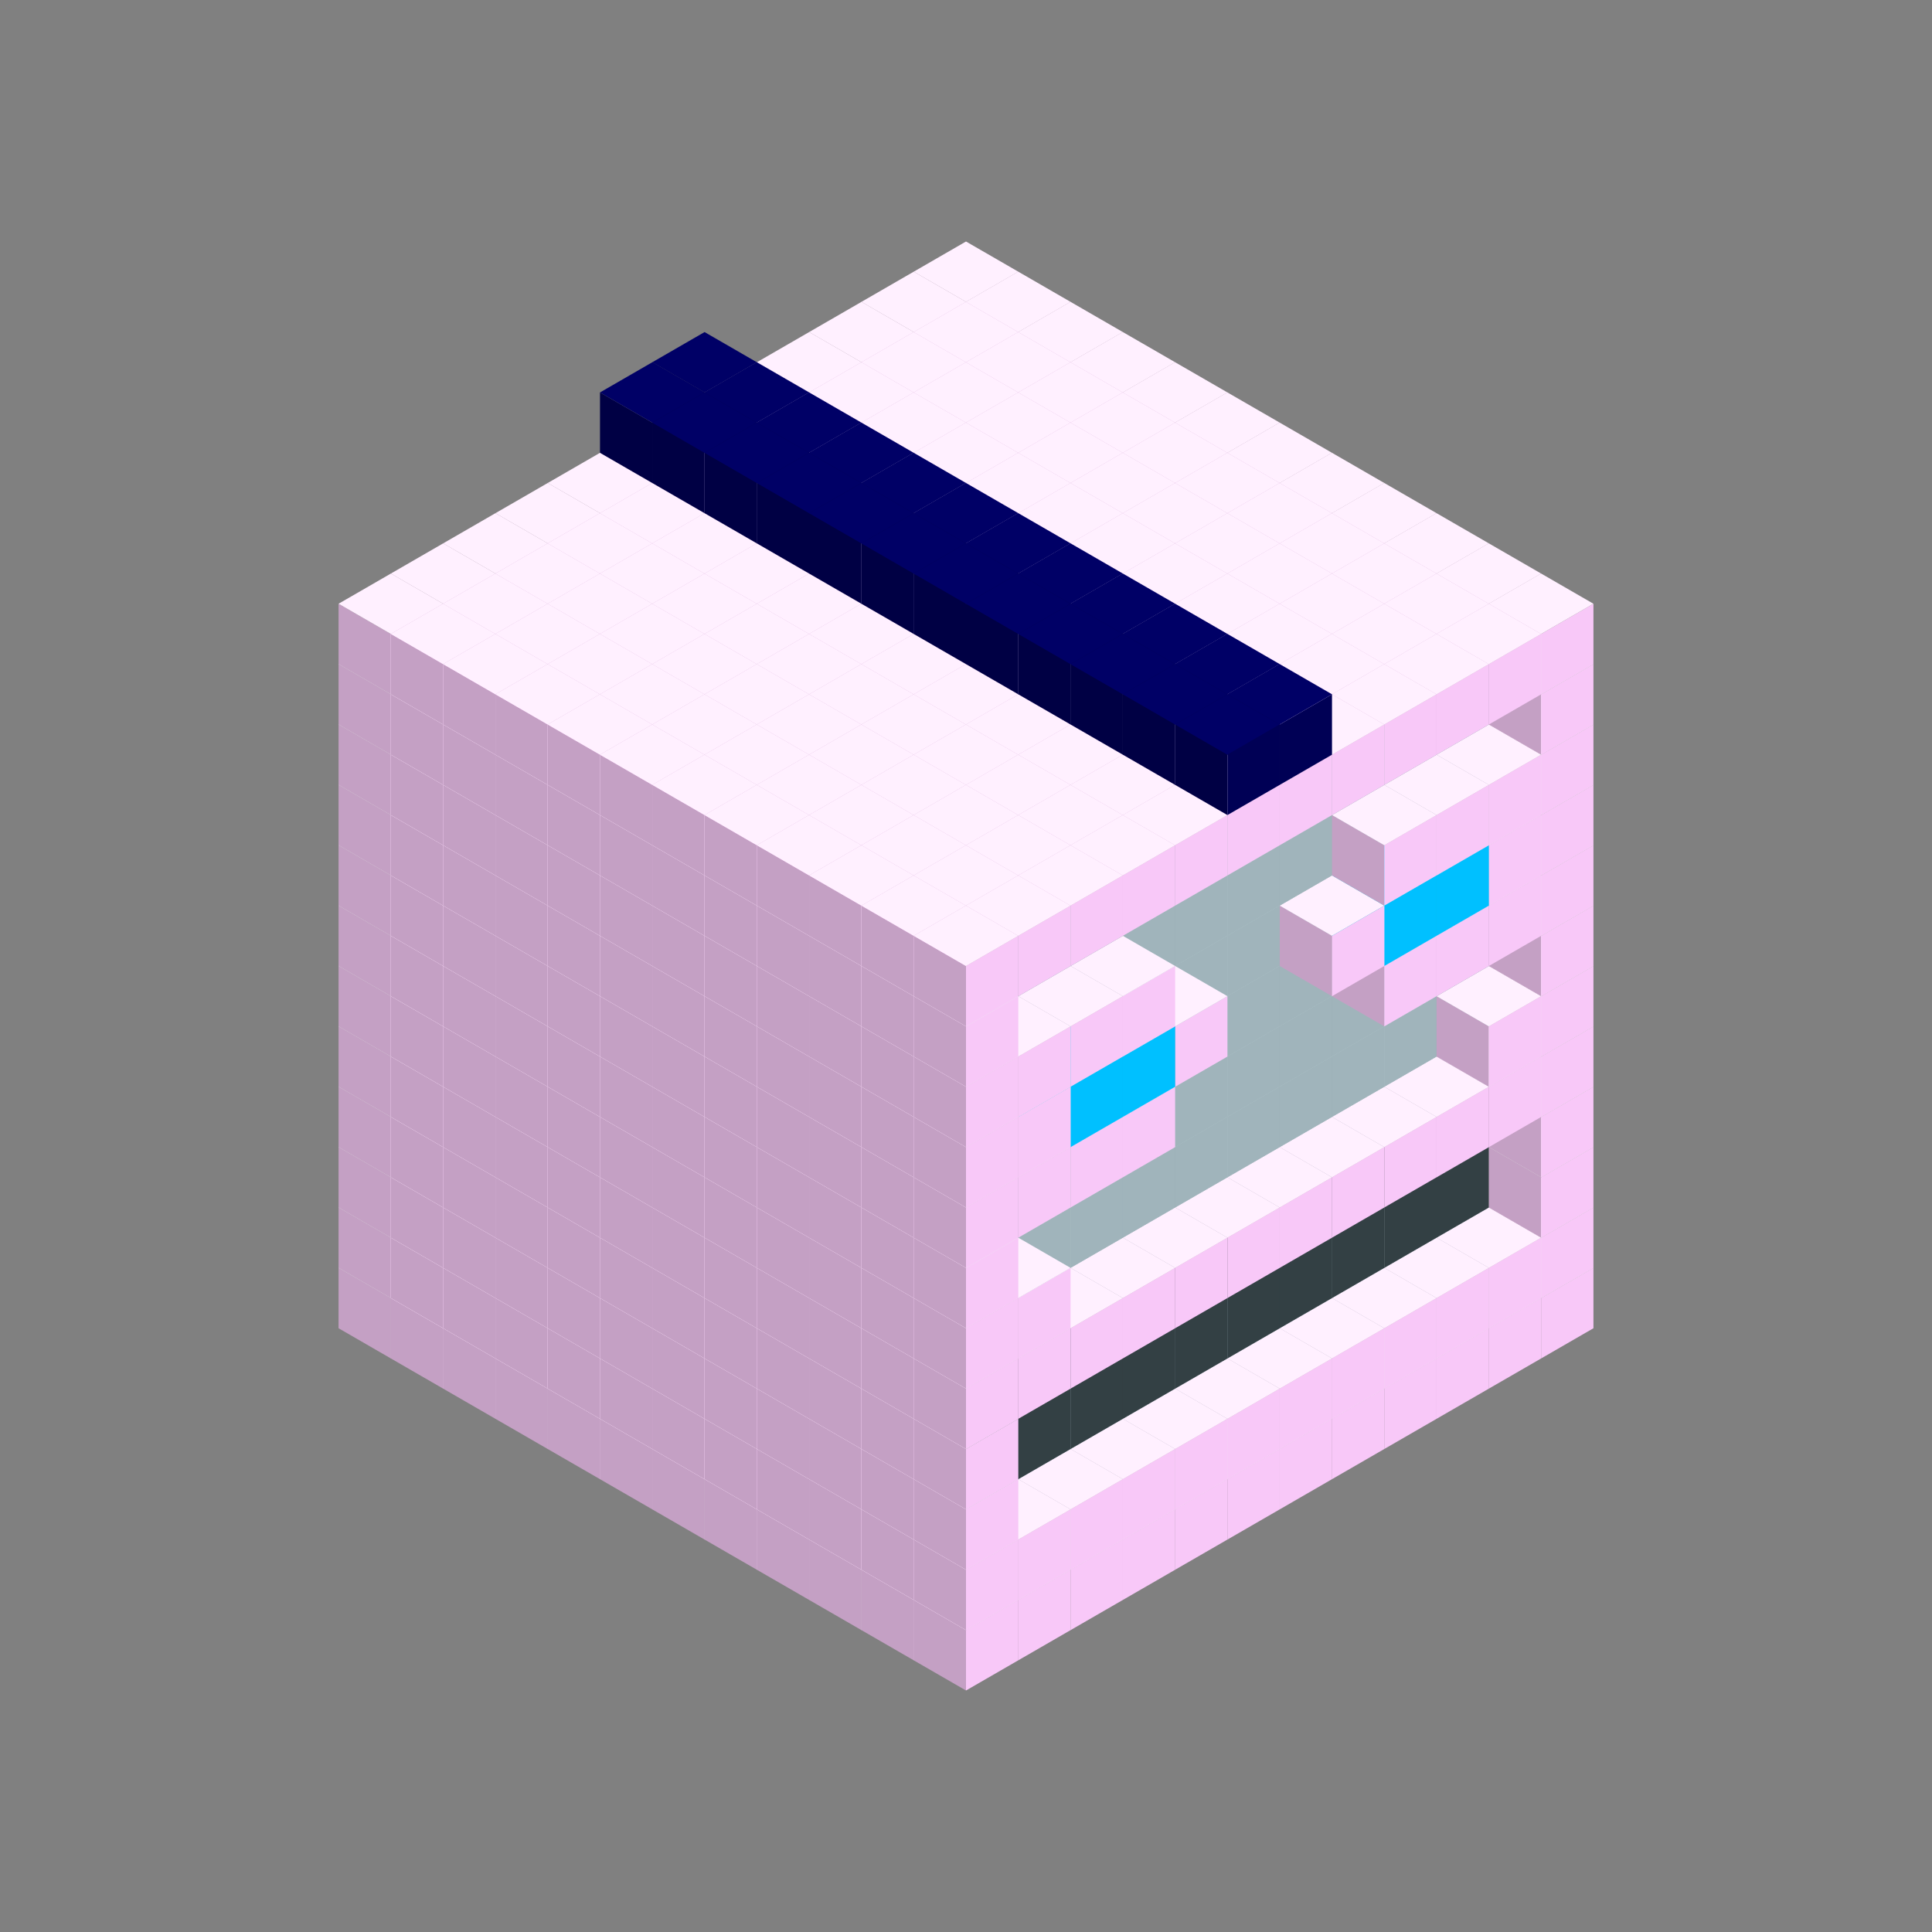 
<svg width='600' height='600' viewBox='4436371 5550000 3200000 3200000' xmlns='http://www.w3.org/2000/svg' xmlns:xlink='http://www.w3.org/1999/xlink'>
<rect x="4436371" y="5550000" width="3200000" height="3200000" fill="#808080" stroke="none"/>
<use xlink:href='#v-0x00000085-1' transform='translate(983738,3600000)'/>
<use xlink:href='#v-0x00000085-1' transform='translate(1070341,3650000)'/>
<use xlink:href='#v-0x00000085-1' transform='translate(1156944,3700000)'/>
<use xlink:href='#v-0x00000085-1' transform='translate(1243547,3750000)'/>
<use xlink:href='#v-0x00000085-1' transform='translate(1330150,3800000)'/>
<use xlink:href='#v-0x00000085-1' transform='translate(1416753,3850000)'/>
<use xlink:href='#v-0x00000085-1' transform='translate(1503356,3900000)'/>
<use xlink:href='#v-0x00000085-1' transform='translate(1589959,3950000)'/>
<use xlink:href='#v-0x00000085-1' transform='translate(1676562,4000000)'/>
<use xlink:href='#v-0x00000085-1' transform='translate(1763165,4050000)'/>
<use xlink:href='#v-0x00000085-1' transform='translate(1849768,4100000)'/>
<use xlink:href='#v-0x00000085-1' transform='translate(2889004,3600000)'/>
<use xlink:href='#v-0x00000085-1' transform='translate(2802401,3650000)'/>
<use xlink:href='#v-0x00000085-1' transform='translate(2715798,3700000)'/>
<use xlink:href='#v-0x00000085-1' transform='translate(2629195,3750000)'/>
<use xlink:href='#v-0x00000085-1' transform='translate(2542592,3800000)'/>
<use xlink:href='#v-0x00000085-1' transform='translate(2455989,3850000)'/>
<use xlink:href='#v-0x00000085-1' transform='translate(2369386,3900000)'/>
<use xlink:href='#v-0x00000085-1' transform='translate(2282783,3950000)'/>
<use xlink:href='#v-0x00000085-1' transform='translate(2196180,4000000)'/>
<use xlink:href='#v-0x00000085-1' transform='translate(2109577,4050000)'/>
<use xlink:href='#v-0x00000085-1' transform='translate(2022974,4100000)'/>
<use xlink:href='#v-0x00000085-1' transform='translate(1936371,4150000)'/>
<use xlink:href='#v-0x00000085-1' transform='translate(983738,3500000)'/>
<use xlink:href='#v-0x00000085-1' transform='translate(1070341,3550000)'/>
<use xlink:href='#v-0x00000085-1' transform='translate(1156944,3600000)'/>
<use xlink:href='#v-0x00000085-1' transform='translate(1243547,3650000)'/>
<use xlink:href='#v-0x00000085-1' transform='translate(1330150,3700000)'/>
<use xlink:href='#v-0x00000085-1' transform='translate(1416753,3750000)'/>
<use xlink:href='#v-0x00000085-1' transform='translate(1503356,3800000)'/>
<use xlink:href='#v-0x00000085-1' transform='translate(1589959,3850000)'/>
<use xlink:href='#v-0x00000085-1' transform='translate(1676562,3900000)'/>
<use xlink:href='#v-0x00000085-1' transform='translate(1763165,3950000)'/>
<use xlink:href='#v-0x00000085-2' transform='translate(2715798,3500000)'/>
<use xlink:href='#v-0x00000085-2' transform='translate(2629195,3550000)'/>
<use xlink:href='#v-0x00000085-2' transform='translate(2542592,3600000)'/>
<use xlink:href='#v-0x00000085-2' transform='translate(2455989,3650000)'/>
<use xlink:href='#v-0x00000085-2' transform='translate(2369386,3700000)'/>
<use xlink:href='#v-0x00000085-2' transform='translate(2282783,3750000)'/>
<use xlink:href='#v-0x00000085-2' transform='translate(2196180,3800000)'/>
<use xlink:href='#v-0x00000085-2' transform='translate(2109577,3850000)'/>
<use xlink:href='#v-0x00000085-2' transform='translate(2022974,3900000)'/>
<use xlink:href='#v-0x00000085-2' transform='translate(1936371,3950000)'/>
<use xlink:href='#v-0x00000085-1' transform='translate(1849768,4000000)'/>
<use xlink:href='#v-0x00000085-1' transform='translate(2889004,3500000)'/>
<use xlink:href='#v-0x00000085-1' transform='translate(2802401,3550000)'/>
<use xlink:href='#v-0x00000085-1' transform='translate(2715798,3600000)'/>
<use xlink:href='#v-0x00000085-1' transform='translate(2629195,3650000)'/>
<use xlink:href='#v-0x00000085-1' transform='translate(2542592,3700000)'/>
<use xlink:href='#v-0x00000085-1' transform='translate(2455989,3750000)'/>
<use xlink:href='#v-0x00000085-1' transform='translate(2369386,3800000)'/>
<use xlink:href='#v-0x00000085-1' transform='translate(2282783,3850000)'/>
<use xlink:href='#v-0x00000085-1' transform='translate(2196180,3900000)'/>
<use xlink:href='#v-0x00000085-1' transform='translate(2109577,3950000)'/>
<use xlink:href='#v-0x00000085-1' transform='translate(2022974,4000000)'/>
<use xlink:href='#v-0x00000085-1' transform='translate(1936371,4050000)'/>
<use xlink:href='#v-0x00000085-1' transform='translate(983738,3400000)'/>
<use xlink:href='#v-0x00000085-1' transform='translate(1070341,3450000)'/>
<use xlink:href='#v-0x00000085-1' transform='translate(1156944,3500000)'/>
<use xlink:href='#v-0x00000085-1' transform='translate(1243547,3550000)'/>
<use xlink:href='#v-0x00000085-1' transform='translate(1330150,3600000)'/>
<use xlink:href='#v-0x00000085-1' transform='translate(1416753,3650000)'/>
<use xlink:href='#v-0x00000085-1' transform='translate(1503356,3700000)'/>
<use xlink:href='#v-0x00000085-1' transform='translate(1589959,3750000)'/>
<use xlink:href='#v-0x00000085-1' transform='translate(1676562,3800000)'/>
<use xlink:href='#v-0x00000085-1' transform='translate(1763165,3850000)'/>
<use xlink:href='#v-0x00000085-4' transform='translate(2715798,3400000)'/>
<use xlink:href='#v-0x00000085-4' transform='translate(2629195,3450000)'/>
<use xlink:href='#v-0x00000085-4' transform='translate(2542592,3500000)'/>
<use xlink:href='#v-0x00000085-4' transform='translate(2455989,3550000)'/>
<use xlink:href='#v-0x00000085-4' transform='translate(2369386,3600000)'/>
<use xlink:href='#v-0x00000085-4' transform='translate(2282783,3650000)'/>
<use xlink:href='#v-0x00000085-4' transform='translate(2196180,3700000)'/>
<use xlink:href='#v-0x00000085-4' transform='translate(2109577,3750000)'/>
<use xlink:href='#v-0x00000085-4' transform='translate(2022974,3800000)'/>
<use xlink:href='#v-0x00000085-4' transform='translate(1936371,3850000)'/>
<use xlink:href='#v-0x00000085-1' transform='translate(1849768,3900000)'/>
<use xlink:href='#v-0x00000085-1' transform='translate(2889004,3400000)'/>
<use xlink:href='#v-0x00000085-1' transform='translate(1936371,3950000)'/>
<use xlink:href='#v-0x00000085-1' transform='translate(983738,3300000)'/>
<use xlink:href='#v-0x00000085-1' transform='translate(1070341,3350000)'/>
<use xlink:href='#v-0x00000085-1' transform='translate(1156944,3400000)'/>
<use xlink:href='#v-0x00000085-1' transform='translate(1243547,3450000)'/>
<use xlink:href='#v-0x00000085-1' transform='translate(1330150,3500000)'/>
<use xlink:href='#v-0x00000085-1' transform='translate(1416753,3550000)'/>
<use xlink:href='#v-0x00000085-1' transform='translate(1503356,3600000)'/>
<use xlink:href='#v-0x00000085-1' transform='translate(1589959,3650000)'/>
<use xlink:href='#v-0x00000085-1' transform='translate(1676562,3700000)'/>
<use xlink:href='#v-0x00000085-1' transform='translate(1763165,3750000)'/>
<use xlink:href='#v-0x00000085-4' transform='translate(2715798,3300000)'/>
<use xlink:href='#v-0x00000085-4' transform='translate(2629195,3350000)'/>
<use xlink:href='#v-0x00000085-4' transform='translate(2542592,3400000)'/>
<use xlink:href='#v-0x00000085-4' transform='translate(2455989,3450000)'/>
<use xlink:href='#v-0x00000085-4' transform='translate(2369386,3500000)'/>
<use xlink:href='#v-0x00000085-4' transform='translate(2282783,3550000)'/>
<use xlink:href='#v-0x00000085-4' transform='translate(2196180,3600000)'/>
<use xlink:href='#v-0x00000085-4' transform='translate(2109577,3650000)'/>
<use xlink:href='#v-0x00000085-4' transform='translate(2022974,3700000)'/>
<use xlink:href='#v-0x00000085-4' transform='translate(1936371,3750000)'/>
<use xlink:href='#v-0x00000085-1' transform='translate(1849768,3800000)'/>
<use xlink:href='#v-0x00000085-1' transform='translate(2889004,3300000)'/>
<use xlink:href='#v-0x00000085-1' transform='translate(1936371,3850000)'/>
<use xlink:href='#v-0x00000085-1' transform='translate(983738,3200000)'/>
<use xlink:href='#v-0x00000085-1' transform='translate(1070341,3250000)'/>
<use xlink:href='#v-0x00000085-1' transform='translate(1156944,3300000)'/>
<use xlink:href='#v-0x00000085-1' transform='translate(1243547,3350000)'/>
<use xlink:href='#v-0x00000085-1' transform='translate(1330150,3400000)'/>
<use xlink:href='#v-0x00000085-1' transform='translate(1416753,3450000)'/>
<use xlink:href='#v-0x00000085-1' transform='translate(1503356,3500000)'/>
<use xlink:href='#v-0x00000085-1' transform='translate(1589959,3550000)'/>
<use xlink:href='#v-0x00000085-1' transform='translate(1676562,3600000)'/>
<use xlink:href='#v-0x00000085-1' transform='translate(1763165,3650000)'/>
<use xlink:href='#v-0x00000085-2' transform='translate(2715798,3200000)'/>
<use xlink:href='#v-0x00000085-2' transform='translate(2629195,3250000)'/>
<use xlink:href='#v-0x00000085-2' transform='translate(2542592,3300000)'/>
<use xlink:href='#v-0x00000085-2' transform='translate(2455989,3350000)'/>
<use xlink:href='#v-0x00000085-2' transform='translate(2369386,3400000)'/>
<use xlink:href='#v-0x00000085-2' transform='translate(2282783,3450000)'/>
<use xlink:href='#v-0x00000085-2' transform='translate(2196180,3500000)'/>
<use xlink:href='#v-0x00000085-2' transform='translate(2109577,3550000)'/>
<use xlink:href='#v-0x00000085-2' transform='translate(2022974,3600000)'/>
<use xlink:href='#v-0x00000085-2' transform='translate(1936371,3650000)'/>
<use xlink:href='#v-0x00000085-1' transform='translate(1849768,3700000)'/>
<use xlink:href='#v-0x00000085-1' transform='translate(2889004,3200000)'/>
<use xlink:href='#v-0x00000085-1' transform='translate(2802401,3250000)'/>
<use xlink:href='#v-0x00000085-1' transform='translate(2715798,3300000)'/>
<use xlink:href='#v-0x00000085-1' transform='translate(2629195,3350000)'/>
<use xlink:href='#v-0x00000085-1' transform='translate(2542592,3400000)'/>
<use xlink:href='#v-0x00000085-1' transform='translate(2455989,3450000)'/>
<use xlink:href='#v-0x00000085-1' transform='translate(2369386,3500000)'/>
<use xlink:href='#v-0x00000085-1' transform='translate(2282783,3550000)'/>
<use xlink:href='#v-0x00000085-1' transform='translate(2196180,3600000)'/>
<use xlink:href='#v-0x00000085-1' transform='translate(2109577,3650000)'/>
<use xlink:href='#v-0x00000085-1' transform='translate(2022974,3700000)'/>
<use xlink:href='#v-0x00000085-1' transform='translate(1936371,3750000)'/>
<use xlink:href='#v-0x00000085-1' transform='translate(983738,3100000)'/>
<use xlink:href='#v-0x00000085-1' transform='translate(1070341,3150000)'/>
<use xlink:href='#v-0x00000085-1' transform='translate(1156944,3200000)'/>
<use xlink:href='#v-0x00000085-1' transform='translate(1243547,3250000)'/>
<use xlink:href='#v-0x00000085-1' transform='translate(1330150,3300000)'/>
<use xlink:href='#v-0x00000085-1' transform='translate(1416753,3350000)'/>
<use xlink:href='#v-0x00000085-1' transform='translate(1503356,3400000)'/>
<use xlink:href='#v-0x00000085-1' transform='translate(1589959,3450000)'/>
<use xlink:href='#v-0x00000085-1' transform='translate(1676562,3500000)'/>
<use xlink:href='#v-0x00000085-1' transform='translate(1763165,3550000)'/>
<use xlink:href='#v-0x00000085-2' transform='translate(2715798,3100000)'/>
<use xlink:href='#v-0x00000085-2' transform='translate(2629195,3150000)'/>
<use xlink:href='#v-0x00000085-2' transform='translate(2542592,3200000)'/>
<use xlink:href='#v-0x00000085-2' transform='translate(2455989,3250000)'/>
<use xlink:href='#v-0x00000085-2' transform='translate(2369386,3300000)'/>
<use xlink:href='#v-0x00000085-2' transform='translate(2282783,3350000)'/>
<use xlink:href='#v-0x00000085-2' transform='translate(2196180,3400000)'/>
<use xlink:href='#v-0x00000085-2' transform='translate(2109577,3450000)'/>
<use xlink:href='#v-0x00000085-2' transform='translate(2022974,3500000)'/>
<use xlink:href='#v-0x00000085-2' transform='translate(1936371,3550000)'/>
<use xlink:href='#v-0x00000085-1' transform='translate(1849768,3600000)'/>
<use xlink:href='#v-0x00000085-1' transform='translate(2889004,3100000)'/>
<use xlink:href='#v-0x00000085-1' transform='translate(2802401,3150000)'/>
<use xlink:href='#v-0x00000085-1' transform='translate(2022974,3600000)'/>
<use xlink:href='#v-0x00000085-1' transform='translate(1936371,3650000)'/>
<use xlink:href='#v-0x00000085-1' transform='translate(983738,3000000)'/>
<use xlink:href='#v-0x00000085-1' transform='translate(1070341,3050000)'/>
<use xlink:href='#v-0x00000085-1' transform='translate(1156944,3100000)'/>
<use xlink:href='#v-0x00000085-1' transform='translate(1243547,3150000)'/>
<use xlink:href='#v-0x00000085-1' transform='translate(1330150,3200000)'/>
<use xlink:href='#v-0x00000085-1' transform='translate(1416753,3250000)'/>
<use xlink:href='#v-0x00000085-1' transform='translate(1503356,3300000)'/>
<use xlink:href='#v-0x00000085-1' transform='translate(1589959,3350000)'/>
<use xlink:href='#v-0x00000085-1' transform='translate(1676562,3400000)'/>
<use xlink:href='#v-0x00000085-1' transform='translate(1763165,3450000)'/>
<use xlink:href='#v-0x00000085-2' transform='translate(2715798,3000000)'/>
<use xlink:href='#v-0x00000085-2' transform='translate(2629195,3050000)'/>
<use xlink:href='#v-0x00000085-2' transform='translate(2542592,3100000)'/>
<use xlink:href='#v-0x00000085-2' transform='translate(2455989,3150000)'/>
<use xlink:href='#v-0x00000085-2' transform='translate(2369386,3200000)'/>
<use xlink:href='#v-0x00000085-2' transform='translate(2282783,3250000)'/>
<use xlink:href='#v-0x00000085-2' transform='translate(2196180,3300000)'/>
<use xlink:href='#v-0x00000085-2' transform='translate(2109577,3350000)'/>
<use xlink:href='#v-0x00000085-2' transform='translate(2022974,3400000)'/>
<use xlink:href='#v-0x00000085-2' transform='translate(1936371,3450000)'/>
<use xlink:href='#v-0x00000085-1' transform='translate(1849768,3500000)'/>
<use xlink:href='#v-0x00000085-1' transform='translate(2889004,3000000)'/>
<use xlink:href='#v-0x00000085-1' transform='translate(1936371,3550000)'/>
<use xlink:href='#v-0x00000085-1' transform='translate(983738,2900000)'/>
<use xlink:href='#v-0x00000085-1' transform='translate(1070341,2950000)'/>
<use xlink:href='#v-0x00000085-1' transform='translate(1156944,3000000)'/>
<use xlink:href='#v-0x00000085-1' transform='translate(1243547,3050000)'/>
<use xlink:href='#v-0x00000085-1' transform='translate(1330150,3100000)'/>
<use xlink:href='#v-0x00000085-1' transform='translate(1416753,3150000)'/>
<use xlink:href='#v-0x00000085-1' transform='translate(1503356,3200000)'/>
<use xlink:href='#v-0x00000085-1' transform='translate(1589959,3250000)'/>
<use xlink:href='#v-0x00000085-1' transform='translate(1676562,3300000)'/>
<use xlink:href='#v-0x00000085-1' transform='translate(1763165,3350000)'/>
<use xlink:href='#v-0x00000085-2' transform='translate(2715798,2900000)'/>
<use xlink:href='#v-0x00000085-2' transform='translate(2629195,2950000)'/>
<use xlink:href='#v-0x00000085-2' transform='translate(2542592,3000000)'/>
<use xlink:href='#v-0x00000085-2' transform='translate(2455989,3050000)'/>
<use xlink:href='#v-0x00000085-2' transform='translate(2369386,3100000)'/>
<use xlink:href='#v-0x00000085-2' transform='translate(2282783,3150000)'/>
<use xlink:href='#v-0x00000085-2' transform='translate(2196180,3200000)'/>
<use xlink:href='#v-0x00000085-2' transform='translate(2109577,3250000)'/>
<use xlink:href='#v-0x00000085-2' transform='translate(2022974,3300000)'/>
<use xlink:href='#v-0x00000085-2' transform='translate(1936371,3350000)'/>
<use xlink:href='#v-0x00000085-1' transform='translate(1849768,3400000)'/>
<use xlink:href='#v-0x00000085-1' transform='translate(2889004,2900000)'/>
<use xlink:href='#v-0x00000085-1' transform='translate(2802401,2950000)'/>
<use xlink:href='#v-0x00000085-1' transform='translate(2715798,3000000)'/>
<use xlink:href='#v-0x00000085-1' transform='translate(2629195,3050000)'/>
<use xlink:href='#v-0x00000085-1' transform='translate(2196180,3300000)'/>
<use xlink:href='#v-0x00000085-1' transform='translate(2109577,3350000)'/>
<use xlink:href='#v-0x00000085-1' transform='translate(2022974,3400000)'/>
<use xlink:href='#v-0x00000085-1' transform='translate(1936371,3450000)'/>
<use xlink:href='#v-0x00000085-1' transform='translate(983738,2800000)'/>
<use xlink:href='#v-0x00000085-1' transform='translate(1070341,2850000)'/>
<use xlink:href='#v-0x00000085-1' transform='translate(1156944,2900000)'/>
<use xlink:href='#v-0x00000085-1' transform='translate(1243547,2950000)'/>
<use xlink:href='#v-0x00000085-1' transform='translate(1330150,3000000)'/>
<use xlink:href='#v-0x00000085-1' transform='translate(1416753,3050000)'/>
<use xlink:href='#v-0x00000085-1' transform='translate(1503356,3100000)'/>
<use xlink:href='#v-0x00000085-1' transform='translate(1589959,3150000)'/>
<use xlink:href='#v-0x00000085-1' transform='translate(1676562,3200000)'/>
<use xlink:href='#v-0x00000085-1' transform='translate(1763165,3250000)'/>
<use xlink:href='#v-0x00000085-2' transform='translate(2715798,2800000)'/>
<use xlink:href='#v-0x00000085-2' transform='translate(2629195,2850000)'/>
<use xlink:href='#v-0x00000085-2' transform='translate(2542592,2900000)'/>
<use xlink:href='#v-0x00000085-2' transform='translate(2455989,2950000)'/>
<use xlink:href='#v-0x00000085-2' transform='translate(2369386,3000000)'/>
<use xlink:href='#v-0x00000085-2' transform='translate(2282783,3050000)'/>
<use xlink:href='#v-0x00000085-2' transform='translate(2196180,3100000)'/>
<use xlink:href='#v-0x00000085-2' transform='translate(2109577,3150000)'/>
<use xlink:href='#v-0x00000085-2' transform='translate(2022974,3200000)'/>
<use xlink:href='#v-0x00000085-2' transform='translate(1936371,3250000)'/>
<use xlink:href='#v-0x00000085-1' transform='translate(1849768,3300000)'/>
<use xlink:href='#v-0x00000085-1' transform='translate(2889004,2800000)'/>
<use xlink:href='#v-0x00000085-1' transform='translate(2802401,2850000)'/>
<use xlink:href='#v-0x00000085-3' transform='translate(2715798,2900000)'/>
<use xlink:href='#v-0x00000085-3' transform='translate(2629195,2950000)'/>
<use xlink:href='#v-0x00000085-1' transform='translate(2542592,3000000)'/>
<use xlink:href='#v-0x00000085-1' transform='translate(2282783,3150000)'/>
<use xlink:href='#v-0x00000085-3' transform='translate(2196180,3200000)'/>
<use xlink:href='#v-0x00000085-3' transform='translate(2109577,3250000)'/>
<use xlink:href='#v-0x00000085-1' transform='translate(2022974,3300000)'/>
<use xlink:href='#v-0x00000085-1' transform='translate(1936371,3350000)'/>
<use xlink:href='#v-0x00000085-1' transform='translate(983738,2700000)'/>
<use xlink:href='#v-0x00000085-1' transform='translate(1070341,2750000)'/>
<use xlink:href='#v-0x00000085-1' transform='translate(1156944,2800000)'/>
<use xlink:href='#v-0x00000085-1' transform='translate(1243547,2850000)'/>
<use xlink:href='#v-0x00000085-1' transform='translate(1330150,2900000)'/>
<use xlink:href='#v-0x00000085-1' transform='translate(1416753,2950000)'/>
<use xlink:href='#v-0x00000085-1' transform='translate(1503356,3000000)'/>
<use xlink:href='#v-0x00000085-1' transform='translate(1589959,3050000)'/>
<use xlink:href='#v-0x00000085-1' transform='translate(1676562,3100000)'/>
<use xlink:href='#v-0x00000085-1' transform='translate(1763165,3150000)'/>
<use xlink:href='#v-0x00000085-2' transform='translate(2715798,2700000)'/>
<use xlink:href='#v-0x00000085-2' transform='translate(2629195,2750000)'/>
<use xlink:href='#v-0x00000085-2' transform='translate(2542592,2800000)'/>
<use xlink:href='#v-0x00000085-2' transform='translate(2455989,2850000)'/>
<use xlink:href='#v-0x00000085-2' transform='translate(2369386,2900000)'/>
<use xlink:href='#v-0x00000085-2' transform='translate(2282783,2950000)'/>
<use xlink:href='#v-0x00000085-2' transform='translate(2196180,3000000)'/>
<use xlink:href='#v-0x00000085-2' transform='translate(2109577,3050000)'/>
<use xlink:href='#v-0x00000085-2' transform='translate(2022974,3100000)'/>
<use xlink:href='#v-0x00000085-2' transform='translate(1936371,3150000)'/>
<use xlink:href='#v-0x00000085-1' transform='translate(1849768,3200000)'/>
<use xlink:href='#v-0x00000085-1' transform='translate(2889004,2700000)'/>
<use xlink:href='#v-0x00000085-1' transform='translate(2802401,2750000)'/>
<use xlink:href='#v-0x00000085-1' transform='translate(2715798,2800000)'/>
<use xlink:href='#v-0x00000085-1' transform='translate(2629195,2850000)'/>
<use xlink:href='#v-0x00000085-1' transform='translate(2196180,3100000)'/>
<use xlink:href='#v-0x00000085-1' transform='translate(2109577,3150000)'/>
<use xlink:href='#v-0x00000085-1' transform='translate(2022974,3200000)'/>
<use xlink:href='#v-0x00000085-1' transform='translate(1936371,3250000)'/>
<use xlink:href='#v-0x00000085-1' transform='translate(983738,2600000)'/>
<use xlink:href='#v-0x00000085-1' transform='translate(1070341,2650000)'/>
<use xlink:href='#v-0x00000085-1' transform='translate(1156944,2700000)'/>
<use xlink:href='#v-0x00000085-1' transform='translate(1243547,2750000)'/>
<use xlink:href='#v-0x00000085-1' transform='translate(1330150,2800000)'/>
<use xlink:href='#v-0x00000085-1' transform='translate(1416753,2850000)'/>
<use xlink:href='#v-0x00000085-1' transform='translate(1503356,2900000)'/>
<use xlink:href='#v-0x00000085-1' transform='translate(1589959,2950000)'/>
<use xlink:href='#v-0x00000085-1' transform='translate(1676562,3000000)'/>
<use xlink:href='#v-0x00000085-1' transform='translate(1763165,3050000)'/>
<use xlink:href='#v-0x00000085-2' transform='translate(2715798,2600000)'/>
<use xlink:href='#v-0x00000085-2' transform='translate(2629195,2650000)'/>
<use xlink:href='#v-0x00000085-2' transform='translate(2542592,2700000)'/>
<use xlink:href='#v-0x00000085-2' transform='translate(2455989,2750000)'/>
<use xlink:href='#v-0x00000085-2' transform='translate(2369386,2800000)'/>
<use xlink:href='#v-0x00000085-2' transform='translate(2282783,2850000)'/>
<use xlink:href='#v-0x00000085-2' transform='translate(2196180,2900000)'/>
<use xlink:href='#v-0x00000085-2' transform='translate(2109577,2950000)'/>
<use xlink:href='#v-0x00000085-2' transform='translate(2022974,3000000)'/>
<use xlink:href='#v-0x00000085-2' transform='translate(1936371,3050000)'/>
<use xlink:href='#v-0x00000085-1' transform='translate(1849768,3100000)'/>
<use xlink:href='#v-0x00000085-1' transform='translate(2889004,2600000)'/>
<use xlink:href='#v-0x00000085-1' transform='translate(1936371,3150000)'/>
<use xlink:href='#v-0x00000085-1' transform='translate(1936371,1950000)'/>
<use xlink:href='#v-0x00000085-1' transform='translate(1849768,2000000)'/>
<use xlink:href='#v-0x00000085-1' transform='translate(1763165,2050000)'/>
<use xlink:href='#v-0x00000085-1' transform='translate(1676562,2100000)'/>
<use xlink:href='#v-0x00000085-1' transform='translate(1589959,2150000)'/>
<use xlink:href='#v-0x00000085-1' transform='translate(1503356,2200000)'/>
<use xlink:href='#v-0x00000085-1' transform='translate(1416753,2250000)'/>
<use xlink:href='#v-0x00000085-1' transform='translate(1330150,2300000)'/>
<use xlink:href='#v-0x00000085-1' transform='translate(1243547,2350000)'/>
<use xlink:href='#v-0x00000085-1' transform='translate(1156944,2400000)'/>
<use xlink:href='#v-0x00000085-1' transform='translate(1070341,2450000)'/>
<use xlink:href='#v-0x00000085-1' transform='translate(983738,2500000)'/>
<use xlink:href='#v-0x00000085-1' transform='translate(2022974,2000000)'/>
<use xlink:href='#v-0x00000085-1' transform='translate(1936371,2050000)'/>
<use xlink:href='#v-0x00000085-1' transform='translate(1849768,2100000)'/>
<use xlink:href='#v-0x00000085-1' transform='translate(1763165,2150000)'/>
<use xlink:href='#v-0x00000085-1' transform='translate(1676562,2200000)'/>
<use xlink:href='#v-0x00000085-1' transform='translate(1589959,2250000)'/>
<use xlink:href='#v-0x00000085-1' transform='translate(1503356,2300000)'/>
<use xlink:href='#v-0x00000085-1' transform='translate(1416753,2350000)'/>
<use xlink:href='#v-0x00000085-1' transform='translate(1330150,2400000)'/>
<use xlink:href='#v-0x00000085-1' transform='translate(1243547,2450000)'/>
<use xlink:href='#v-0x00000085-1' transform='translate(1156944,2500000)'/>
<use xlink:href='#v-0x00000085-1' transform='translate(1070341,2550000)'/>
<use xlink:href='#v-0x00000085-1' transform='translate(2109577,2050000)'/>
<use xlink:href='#v-0x00000085-1' transform='translate(2022974,2100000)'/>
<use xlink:href='#v-0x00000085-1' transform='translate(1936371,2150000)'/>
<use xlink:href='#v-0x00000085-1' transform='translate(1849768,2200000)'/>
<use xlink:href='#v-0x00000085-1' transform='translate(1763165,2250000)'/>
<use xlink:href='#v-0x00000085-1' transform='translate(1676562,2300000)'/>
<use xlink:href='#v-0x00000085-1' transform='translate(1589959,2350000)'/>
<use xlink:href='#v-0x00000085-1' transform='translate(1503356,2400000)'/>
<use xlink:href='#v-0x00000085-1' transform='translate(1416753,2450000)'/>
<use xlink:href='#v-0x00000085-1' transform='translate(1330150,2500000)'/>
<use xlink:href='#v-0x00000085-1' transform='translate(1243547,2550000)'/>
<use xlink:href='#v-0x00000085-1' transform='translate(1156944,2600000)'/>
<use xlink:href='#v-0x00000085-1' transform='translate(2196180,2100000)'/>
<use xlink:href='#v-0x00000085-1' transform='translate(2109577,2150000)'/>
<use xlink:href='#v-0x00000085-1' transform='translate(2022974,2200000)'/>
<use xlink:href='#v-0x00000085-1' transform='translate(1936371,2250000)'/>
<use xlink:href='#v-0x00000085-1' transform='translate(1849768,2300000)'/>
<use xlink:href='#v-0x00000085-1' transform='translate(1763165,2350000)'/>
<use xlink:href='#v-0x00000085-1' transform='translate(1676562,2400000)'/>
<use xlink:href='#v-0x00000085-1' transform='translate(1589959,2450000)'/>
<use xlink:href='#v-0x00000085-1' transform='translate(1503356,2500000)'/>
<use xlink:href='#v-0x00000085-1' transform='translate(1416753,2550000)'/>
<use xlink:href='#v-0x00000085-1' transform='translate(1330150,2600000)'/>
<use xlink:href='#v-0x00000085-1' transform='translate(1243547,2650000)'/>
<use xlink:href='#v-0x00000085-1' transform='translate(2282783,2150000)'/>
<use xlink:href='#v-0x00000085-1' transform='translate(2196180,2200000)'/>
<use xlink:href='#v-0x00000085-1' transform='translate(2109577,2250000)'/>
<use xlink:href='#v-0x00000085-1' transform='translate(2022974,2300000)'/>
<use xlink:href='#v-0x00000085-1' transform='translate(1936371,2350000)'/>
<use xlink:href='#v-0x00000085-1' transform='translate(1849768,2400000)'/>
<use xlink:href='#v-0x00000085-1' transform='translate(1763165,2450000)'/>
<use xlink:href='#v-0x00000085-1' transform='translate(1676562,2500000)'/>
<use xlink:href='#v-0x00000085-1' transform='translate(1589959,2550000)'/>
<use xlink:href='#v-0x00000085-1' transform='translate(1503356,2600000)'/>
<use xlink:href='#v-0x00000085-1' transform='translate(1416753,2650000)'/>
<use xlink:href='#v-0x00000085-1' transform='translate(1330150,2700000)'/>
<use xlink:href='#v-0x00000085-1' transform='translate(2369386,2200000)'/>
<use xlink:href='#v-0x00000085-1' transform='translate(2282783,2250000)'/>
<use xlink:href='#v-0x00000085-1' transform='translate(2196180,2300000)'/>
<use xlink:href='#v-0x00000085-1' transform='translate(2109577,2350000)'/>
<use xlink:href='#v-0x00000085-1' transform='translate(2022974,2400000)'/>
<use xlink:href='#v-0x00000085-1' transform='translate(1936371,2450000)'/>
<use xlink:href='#v-0x00000085-1' transform='translate(1849768,2500000)'/>
<use xlink:href='#v-0x00000085-1' transform='translate(1763165,2550000)'/>
<use xlink:href='#v-0x00000085-1' transform='translate(1676562,2600000)'/>
<use xlink:href='#v-0x00000085-1' transform='translate(1589959,2650000)'/>
<use xlink:href='#v-0x00000085-1' transform='translate(1503356,2700000)'/>
<use xlink:href='#v-0x00000085-1' transform='translate(1416753,2750000)'/>
<use xlink:href='#v-0x00000085-1' transform='translate(2455989,2250000)'/>
<use xlink:href='#v-0x00000085-1' transform='translate(2369386,2300000)'/>
<use xlink:href='#v-0x00000085-1' transform='translate(2282783,2350000)'/>
<use xlink:href='#v-0x00000085-1' transform='translate(2196180,2400000)'/>
<use xlink:href='#v-0x00000085-1' transform='translate(2109577,2450000)'/>
<use xlink:href='#v-0x00000085-1' transform='translate(2022974,2500000)'/>
<use xlink:href='#v-0x00000085-1' transform='translate(1936371,2550000)'/>
<use xlink:href='#v-0x00000085-1' transform='translate(1849768,2600000)'/>
<use xlink:href='#v-0x00000085-1' transform='translate(1763165,2650000)'/>
<use xlink:href='#v-0x00000085-1' transform='translate(1676562,2700000)'/>
<use xlink:href='#v-0x00000085-1' transform='translate(1589959,2750000)'/>
<use xlink:href='#v-0x00000085-1' transform='translate(1503356,2800000)'/>
<use xlink:href='#v-0x00000085-1' transform='translate(2542592,2300000)'/>
<use xlink:href='#v-0x00000085-1' transform='translate(2455989,2350000)'/>
<use xlink:href='#v-0x00000085-1' transform='translate(2369386,2400000)'/>
<use xlink:href='#v-0x00000085-1' transform='translate(2282783,2450000)'/>
<use xlink:href='#v-0x00000085-1' transform='translate(2196180,2500000)'/>
<use xlink:href='#v-0x00000085-1' transform='translate(2109577,2550000)'/>
<use xlink:href='#v-0x00000085-1' transform='translate(2022974,2600000)'/>
<use xlink:href='#v-0x00000085-1' transform='translate(1936371,2650000)'/>
<use xlink:href='#v-0x00000085-1' transform='translate(1849768,2700000)'/>
<use xlink:href='#v-0x00000085-1' transform='translate(1763165,2750000)'/>
<use xlink:href='#v-0x00000085-1' transform='translate(1676562,2800000)'/>
<use xlink:href='#v-0x00000085-1' transform='translate(1589959,2850000)'/>
<use xlink:href='#v-0x00000085-1' transform='translate(2629195,2350000)'/>
<use xlink:href='#v-0x00000085-1' transform='translate(2542592,2400000)'/>
<use xlink:href='#v-0x00000085-1' transform='translate(2455989,2450000)'/>
<use xlink:href='#v-0x00000085-1' transform='translate(2369386,2500000)'/>
<use xlink:href='#v-0x00000085-1' transform='translate(2282783,2550000)'/>
<use xlink:href='#v-0x00000085-1' transform='translate(2196180,2600000)'/>
<use xlink:href='#v-0x00000085-1' transform='translate(2109577,2650000)'/>
<use xlink:href='#v-0x00000085-1' transform='translate(2022974,2700000)'/>
<use xlink:href='#v-0x00000085-1' transform='translate(1936371,2750000)'/>
<use xlink:href='#v-0x00000085-1' transform='translate(1849768,2800000)'/>
<use xlink:href='#v-0x00000085-1' transform='translate(1763165,2850000)'/>
<use xlink:href='#v-0x00000085-1' transform='translate(1676562,2900000)'/>
<use xlink:href='#v-0x00000085-1' transform='translate(2715798,2400000)'/>
<use xlink:href='#v-0x00000085-1' transform='translate(2629195,2450000)'/>
<use xlink:href='#v-0x00000085-1' transform='translate(2542592,2500000)'/>
<use xlink:href='#v-0x00000085-1' transform='translate(2455989,2550000)'/>
<use xlink:href='#v-0x00000085-1' transform='translate(2369386,2600000)'/>
<use xlink:href='#v-0x00000085-1' transform='translate(2282783,2650000)'/>
<use xlink:href='#v-0x00000085-1' transform='translate(2196180,2700000)'/>
<use xlink:href='#v-0x00000085-1' transform='translate(2109577,2750000)'/>
<use xlink:href='#v-0x00000085-1' transform='translate(2022974,2800000)'/>
<use xlink:href='#v-0x00000085-1' transform='translate(1936371,2850000)'/>
<use xlink:href='#v-0x00000085-1' transform='translate(1849768,2900000)'/>
<use xlink:href='#v-0x00000085-1' transform='translate(1763165,2950000)'/>
<use xlink:href='#v-0x00000085-1' transform='translate(2802401,2450000)'/>
<use xlink:href='#v-0x00000085-1' transform='translate(2715798,2500000)'/>
<use xlink:href='#v-0x00000085-1' transform='translate(2629195,2550000)'/>
<use xlink:href='#v-0x00000085-1' transform='translate(2542592,2600000)'/>
<use xlink:href='#v-0x00000085-1' transform='translate(2455989,2650000)'/>
<use xlink:href='#v-0x00000085-1' transform='translate(2369386,2700000)'/>
<use xlink:href='#v-0x00000085-1' transform='translate(2282783,2750000)'/>
<use xlink:href='#v-0x00000085-1' transform='translate(2196180,2800000)'/>
<use xlink:href='#v-0x00000085-1' transform='translate(2109577,2850000)'/>
<use xlink:href='#v-0x00000085-1' transform='translate(2022974,2900000)'/>
<use xlink:href='#v-0x00000085-1' transform='translate(1936371,2950000)'/>
<use xlink:href='#v-0x00000085-1' transform='translate(1849768,3000000)'/>
<use xlink:href='#v-0x00000085-1' transform='translate(2889004,2500000)'/>
<use xlink:href='#v-0x00000085-1' transform='translate(2802401,2550000)'/>
<use xlink:href='#v-0x00000085-1' transform='translate(2715798,2600000)'/>
<use xlink:href='#v-0x00000085-1' transform='translate(2629195,2650000)'/>
<use xlink:href='#v-0x00000085-1' transform='translate(2542592,2700000)'/>
<use xlink:href='#v-0x00000085-1' transform='translate(2455989,2750000)'/>
<use xlink:href='#v-0x00000085-1' transform='translate(2369386,2800000)'/>
<use xlink:href='#v-0x00000085-1' transform='translate(2282783,2850000)'/>
<use xlink:href='#v-0x00000085-1' transform='translate(2196180,2900000)'/>
<use xlink:href='#v-0x00000085-1' transform='translate(2109577,2950000)'/>
<use xlink:href='#v-0x00000085-1' transform='translate(2022974,3000000)'/>
<use xlink:href='#v-0x00000085-1' transform='translate(1936371,3050000)'/>
<use xlink:href='#v-0x00000085-5' transform='translate(1503356,2100000)'/>
<use xlink:href='#v-0x00000085-5' transform='translate(1416753,2150000)'/>
<use xlink:href='#v-0x00000085-5' transform='translate(1589959,2150000)'/>
<use xlink:href='#v-0x00000085-5' transform='translate(1503356,2200000)'/>
<use xlink:href='#v-0x00000085-5' transform='translate(1676562,2200000)'/>
<use xlink:href='#v-0x00000085-5' transform='translate(1589959,2250000)'/>
<use xlink:href='#v-0x00000085-5' transform='translate(1763165,2250000)'/>
<use xlink:href='#v-0x00000085-5' transform='translate(1676562,2300000)'/>
<use xlink:href='#v-0x00000085-5' transform='translate(1849768,2300000)'/>
<use xlink:href='#v-0x00000085-5' transform='translate(1763165,2350000)'/>
<use xlink:href='#v-0x00000085-5' transform='translate(1936371,2350000)'/>
<use xlink:href='#v-0x00000085-5' transform='translate(1849768,2400000)'/>
<use xlink:href='#v-0x00000085-5' transform='translate(2022974,2400000)'/>
<use xlink:href='#v-0x00000085-5' transform='translate(1936371,2450000)'/>
<use xlink:href='#v-0x00000085-5' transform='translate(2109577,2450000)'/>
<use xlink:href='#v-0x00000085-5' transform='translate(2022974,2500000)'/>
<use xlink:href='#v-0x00000085-5' transform='translate(2196180,2500000)'/>
<use xlink:href='#v-0x00000085-5' transform='translate(2109577,2550000)'/>
<use xlink:href='#v-0x00000085-5' transform='translate(2282783,2550000)'/>
<use xlink:href='#v-0x00000085-5' transform='translate(2196180,2600000)'/>
<use xlink:href='#v-0x00000085-5' transform='translate(2369386,2600000)'/>
<use xlink:href='#v-0x00000085-5' transform='translate(2282783,2650000)'/>
<use xlink:href='#v-0x00000085-5' transform='translate(2455989,2650000)'/>
<use xlink:href='#v-0x00000085-5' transform='translate(2369386,2700000)'/>
<defs>
<g id='v-0x00000085-1'>
<polygon points='4100000,4100000 4100000,4200000 4013397,4150000 4013397,4050000' fill='#c4a0c4'/>
<polygon points='4100000,4100000 4100000,4200000 4186602,4150000 4186602,4050000' fill='#f8c8f8'/>
<polygon points='4100000,4100000 4013397,4050000 4100000,4000000 4186602,4050000' fill='#fff0ff'/>
</g>
<g id='v-0x00000085-2'>
<polygon points='4100000,4100000 4100000,4200000 4013397,4150000 4013397,4050000' fill='#809094'/>
<polygon points='4100000,4100000 4100000,4200000 4186602,4150000 4186602,4050000' fill='#a0b4bb'/>
<polygon points='4100000,4100000 4013397,4050000 4100000,4000000 4186602,4050000' fill='#c0d8de'/>
</g>
<g id='v-0x00000085-3'>
<polygon points='4100000,4100000 4100000,4200000 4013397,4150000 4013397,4050000' fill='#0098cc'/>
<polygon points='4100000,4100000 4100000,4200000 4186602,4150000 4186602,4050000' fill='#00c0ff'/>
<polygon points='4100000,4100000 4013397,4050000 4100000,4000000 4186602,4050000' fill='#00e4ff'/>
</g>
<g id='v-0x00000085-4'>
<polygon points='4100000,4100000 4100000,4200000 4013397,4150000 4013397,4050000' fill='#283034'/>
<polygon points='4100000,4100000 4100000,4200000 4186602,4150000 4186602,4050000' fill='#334044'/>
<polygon points='4100000,4100000 4013397,4050000 4100000,4000000 4186602,4050000' fill='#3c484e'/>
</g>
<g id='v-0x00000085-5'>
<polygon points='4100000,4100000 4100000,4200000 4013397,4150000 4013397,4050000' fill='#000044'/>
<polygon points='4100000,4100000 4100000,4200000 4186602,4150000 4186602,4050000' fill='#000055'/>
<polygon points='4100000,4100000 4013397,4050000 4100000,4000000 4186602,4050000' fill='#000066'/>
</g>
</defs>
</svg>
